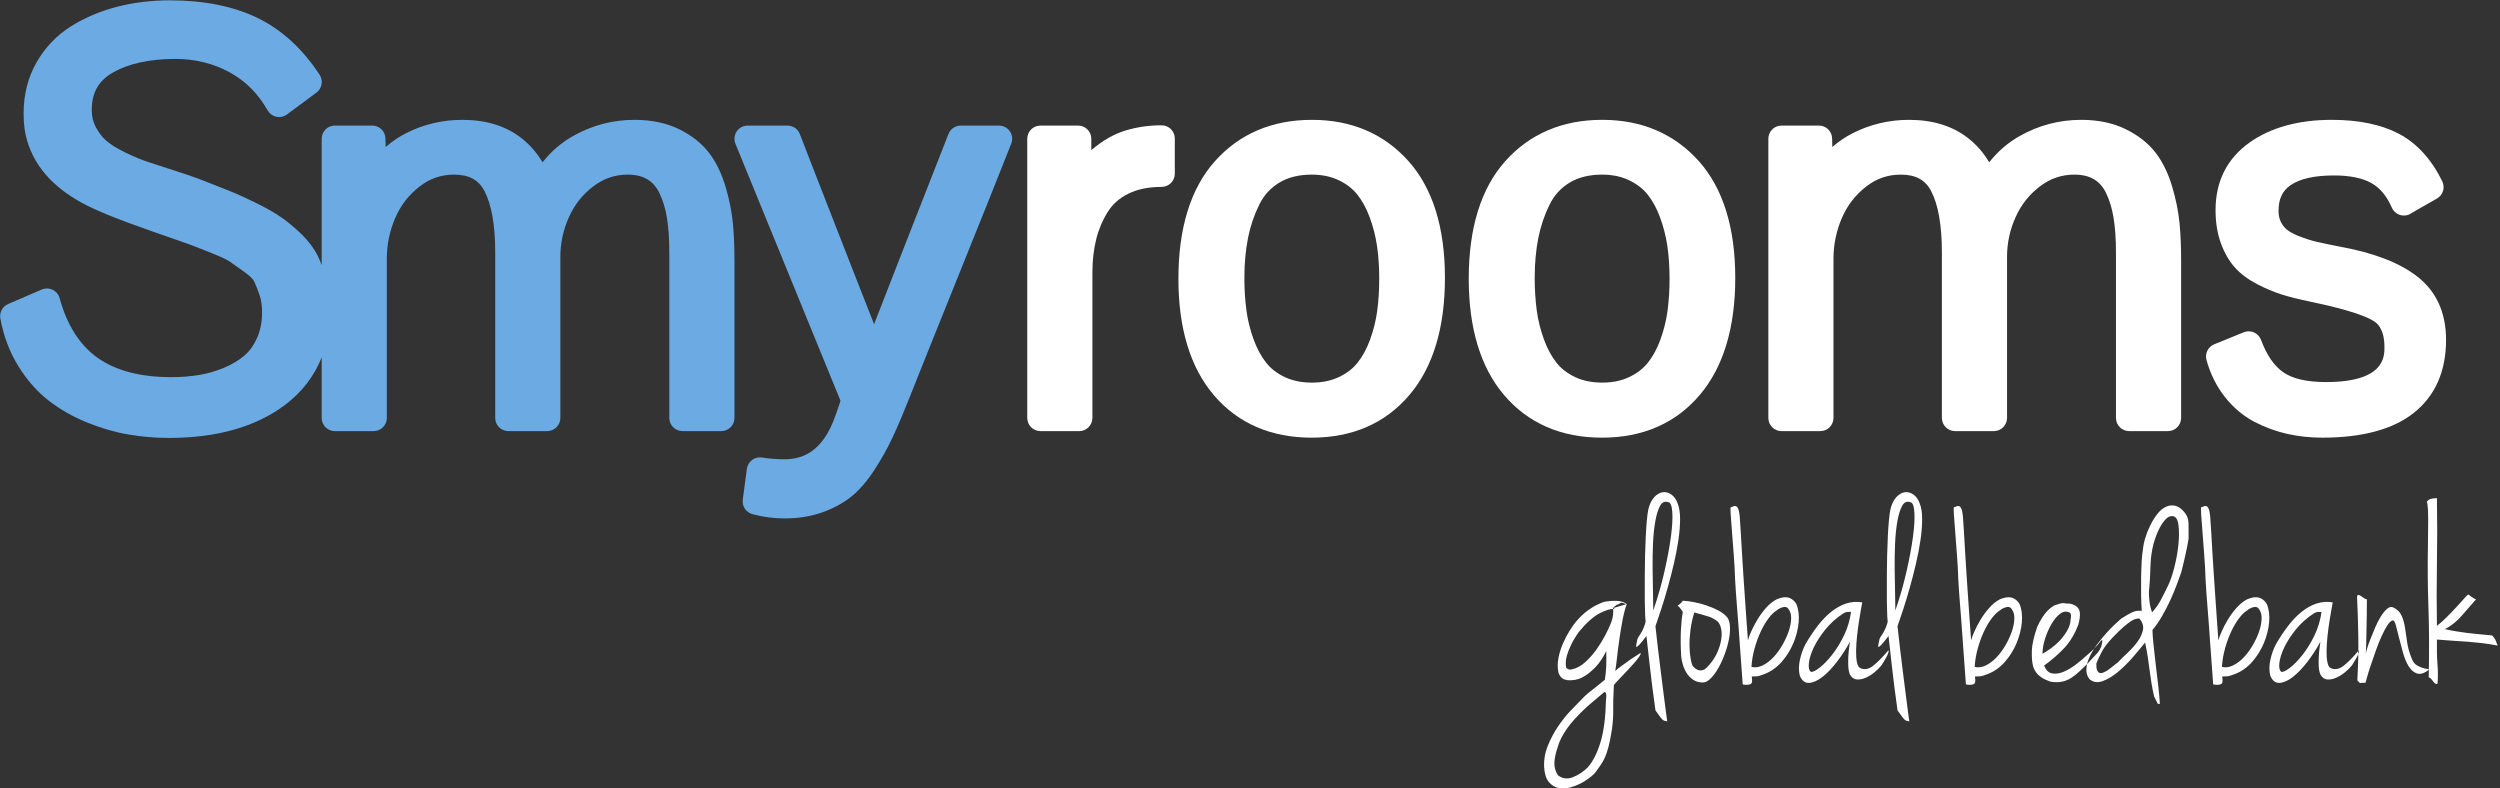 <?xml version="1.0" encoding="UTF-8" standalone="no"?>
<svg width="371px" height="117px" viewBox="0 0 371 117" version="1.1" xmlns="http://www.w3.org/2000/svg" xmlns:xlink="http://www.w3.org/1999/xlink">
    <rect x="0" y="0" width="371" height="117" fill="#333333" stroke="none"/>
    <!-- Generator: Sketch 41 (35326) - http://www.bohemiancoding.com/sketch -->
    <title>Group 4</title>
    <desc>Created with Sketch.</desc>
    <defs></defs>
    <g id="Page-1" stroke="none" stroke-width="1" fill="none" fill-rule="evenodd">
        <g id="Home_Smyrooms" transform="translate(-715, -90)">
            <g id="Group-4" transform="translate(715, 90)">
                <g id="Group">
                    <g id="Group-13">
                        <path d="M107.679,27.733 C107.084,25.727 106.252,24.02 105.205,22.66 C104.12,21.249 102.617,20.071 100.744,19.157 C98.878,18.248 96.661,17.785 94.158,17.785 C90.941,17.785 87.888,18.585 85.081,20.162 C83.315,21.154 81.788,22.465 80.511,24.086 C79.675,22.665 78.616,21.456 77.341,20.466 C75.055,18.687 72.116,17.785 68.607,17.785 C65.665,17.785 62.861,18.448 60.271,19.758 C59.183,20.309 58.167,20.998 57.236,21.817 L57.201,20.546 C57.175,19.483 56.308,18.635 55.244,18.635 L49.698,18.635 C48.613,18.635 47.737,19.512 47.737,20.594 L47.737,39.334 C47.554,38.864 47.369,38.401 47.16,37.981 C46.59,36.843 45.772,35.751 44.725,34.737 C43.765,33.807 42.799,32.997 41.857,32.334 C40.907,31.663 39.708,30.972 38.207,30.221 C36.762,29.5 35.424,28.885 34.221,28.398 C33.051,27.921 31.557,27.33 29.717,26.617 C28.832,26.283 27.575,25.855 25.944,25.33 C24.354,24.82 23.029,24.388 21.967,24.037 C20.987,23.716 19.857,23.244 18.605,22.638 C17.425,22.066 16.486,21.487 15.818,20.922 C15.213,20.409 14.681,19.727 14.232,18.897 C13.817,18.127 13.615,17.291 13.615,16.342 C13.615,13.794 14.582,12.04 16.656,10.826 C19.011,9.445 22.165,8.746 26.032,8.746 C28.952,8.746 31.647,9.409 34.043,10.712 C36.439,12.018 38.295,13.872 39.715,16.378 C39.992,16.866 40.465,17.211 41.014,17.329 C41.149,17.356 41.284,17.37 41.419,17.37 C41.835,17.37 42.246,17.237 42.583,16.985 L46.958,13.745 C47.794,13.129 47.999,11.968 47.433,11.099 C44.895,7.223 41.776,4.376 38.16,2.633 C34.599,0.919 30.234,0.05 25.182,0.05 C22.466,0.05 19.84,0.37 17.383,1.002 C14.893,1.643 12.596,2.616 10.557,3.891 C8.413,5.235 6.685,7.04 5.421,9.259 C4.147,11.493 3.503,14.039 3.503,16.829 C3.503,17.609 3.55,18.37 3.648,19.146 C4.337,23.674 7.16,27.341 12.039,30.039 C14.047,31.159 17.435,32.541 22.495,34.301 C22.647,34.345 22.863,34.422 23.204,34.552 C25.384,35.307 26.87,35.824 27.661,36.107 C28.445,36.385 29.629,36.841 31.215,37.477 C33.152,38.251 33.86,38.655 34.111,38.828 C34.67,39.215 35.427,39.752 36.384,40.445 C37.343,41.136 37.633,41.597 37.718,41.763 C37.998,42.337 38.274,43.047 38.544,43.873 C38.774,44.592 38.891,45.412 38.891,46.307 C38.891,47.75 38.642,49.042 38.153,50.146 C37.668,51.234 37.032,52.117 36.263,52.772 C35.424,53.486 34.404,54.096 33.236,54.581 C32.018,55.087 30.769,55.447 29.522,55.65 C28.229,55.861 26.849,55.97 25.425,55.97 C20.842,55.97 17.157,55.001 14.472,53.093 C11.829,51.212 9.937,48.239 8.852,44.253 C8.703,43.705 8.321,43.251 7.812,43.004 C7.542,42.874 7.252,42.81 6.962,42.81 C6.699,42.81 6.435,42.862 6.186,42.969 L1.205,45.117 C0.369,45.478 -0.111,46.368 0.054,47.266 C0.526,49.873 1.428,52.256 2.727,54.346 C4.019,56.426 5.545,58.154 7.262,59.479 C8.936,60.77 10.837,61.853 12.926,62.699 C14.975,63.532 17.032,64.13 19.036,64.475 C21.015,64.816 23.043,64.99 25.061,64.99 C32.156,64.99 37.941,63.352 42.25,60.123 C44.814,58.202 46.629,55.821 47.737,53.036 L47.737,62.019 C47.737,63.1 48.613,63.978 49.698,63.978 L55.447,63.978 C56.527,63.978 57.403,63.1 57.403,62.019 L57.403,38.412 C57.403,36.29 57.828,34.244 58.659,32.328 C59.48,30.444 60.66,28.92 62.277,27.671 C63.799,26.487 65.471,25.914 67.393,25.914 C69.592,25.914 71.022,26.688 71.893,28.344 C72.952,30.373 73.49,33.432 73.49,37.439 L73.49,62.019 C73.49,63.1 74.367,63.978 75.451,63.978 L81.2,63.978 C82.28,63.978 83.158,63.1 83.158,62.019 L83.158,38.087 C83.158,36.057 83.59,34.075 84.443,32.194 C85.283,30.335 86.478,28.84 88.087,27.626 C89.616,26.475 91.269,25.914 93.145,25.914 C94.317,25.914 95.298,26.147 96.064,26.608 C96.82,27.059 97.401,27.719 97.843,28.623 C98.365,29.687 98.743,30.92 98.966,32.29 C99.206,33.743 99.324,35.476 99.324,37.439 L99.324,62.019 C99.324,63.1 100.201,63.978 101.285,63.978 L107.034,63.978 C108.114,63.978 108.992,63.1 108.992,62.019 L108.992,38.695 C108.992,36.644 108.914,34.778 108.762,33.146 C108.603,31.447 108.235,29.628 107.679,27.733" id="Fill-5" fill="#6CAAE4"></path>
                        <path d="M149.869,19.492 C149.504,18.955 148.898,18.635 148.25,18.635 L142.579,18.635 C141.773,18.635 141.05,19.128 140.755,19.878 C135.902,32.234 132.2,41.695 129.713,48.113 C128.81,45.831 127.753,43.141 126.548,40.047 L121.001,25.838 L118.693,19.886 C118.402,19.131 117.677,18.635 116.866,18.635 L110.956,18.635 C110.301,18.635 109.693,18.96 109.328,19.503 C108.964,20.044 108.893,20.731 109.14,21.334 L124.736,59.487 L124.041,61.508 C122.017,67.468 118.675,68.158 116.341,68.158 C115.311,68.158 114.211,68.07 113.071,67.897 C112.974,67.881 112.875,67.874 112.777,67.874 C112.355,67.874 111.941,68.011 111.6,68.265 C111.181,68.583 110.904,69.053 110.833,69.575 L110.227,74.151 C110.097,75.126 110.712,76.045 111.661,76.3 C113.223,76.722 114.826,76.934 116.422,76.934 C118.444,76.934 120.313,76.639 121.972,76.053 C123.627,75.471 125.076,74.692 126.282,73.737 C127.483,72.786 128.658,71.435 129.767,69.725 C130.811,68.12 131.718,66.494 132.467,64.894 C133.196,63.341 134.065,61.292 135.049,58.809 C136.21,55.869 138.533,50.069 142.027,41.41 C145.525,32.74 148.205,26.04 150.071,21.313 C150.307,20.709 150.233,20.028 149.869,19.492" id="Fill-7" fill="#6CAAE4"></path>
                        <path d="M172.382,18.595 C170.552,18.595 168.778,18.847 167.105,19.345 C165.35,19.866 163.629,20.843 161.995,22.245 C161.979,22.259 161.965,22.271 161.95,22.285 L161.95,20.594 C161.95,19.512 161.072,18.635 159.991,18.635 L154.403,18.635 C153.322,18.635 152.444,19.512 152.444,20.594 L152.444,62.018 C152.444,63.1 153.322,63.978 154.403,63.978 L160.153,63.978 C161.235,63.978 162.112,63.1 162.112,62.018 L162.112,40.476 C162.112,38.674 162.304,36.995 162.681,35.485 C163.047,34.021 163.633,32.646 164.421,31.4 C165.136,30.267 166.124,29.4 167.442,28.747 C168.795,28.076 170.457,27.736 172.382,27.736 C173.463,27.736 174.341,26.858 174.341,25.777 L174.341,20.554 C174.341,19.473 173.463,18.595 172.382,18.595" id="Fill-9" fill="#FFFFFF"></path>
                        <path d="M194.694,17.785 C188.761,17.785 183.911,19.858 180.271,23.948 C176.693,27.973 174.876,33.834 174.876,41.366 C174.876,48.752 176.652,54.569 180.147,58.655 C183.718,62.831 188.6,64.949 194.654,64.949 C200.706,64.949 205.592,62.817 209.163,58.609 C212.655,54.498 214.429,48.655 214.429,41.245 C214.429,33.764 212.612,27.937 209.032,23.925 C205.39,19.851 200.566,17.785 194.694,17.785 M186.045,50.393 C185.528,48.98 185.167,47.531 184.972,46.085 C184.77,44.587 184.665,42.957 184.665,41.245 C184.665,39.115 184.846,37.132 185.197,35.349 C185.537,33.609 186.102,31.933 186.876,30.368 C187.562,28.968 188.535,27.902 189.837,27.108 C191.138,26.315 192.761,25.914 194.654,25.914 C196.161,25.914 197.505,26.19 198.649,26.736 C199.791,27.28 200.717,27.991 201.406,28.846 C202.144,29.768 202.773,30.912 203.263,32.246 C203.78,33.649 204.148,35.095 204.357,36.544 C204.571,38.037 204.678,39.646 204.678,41.327 C204.678,43.039 204.578,44.668 204.374,46.166 C204.175,47.61 203.816,49.051 203.301,50.449 C202.811,51.781 202.187,52.924 201.444,53.849 C200.76,54.704 199.834,55.414 198.69,55.957 C197.543,56.503 196.199,56.779 194.694,56.779 C193.158,56.779 191.8,56.503 190.655,55.957 C189.5,55.407 188.604,54.714 187.906,53.837 C187.166,52.9 186.536,51.741 186.045,50.393" id="Fill-11" fill="#FFFFFF"></path>
                        <path d="M237.778,17.785 C231.845,17.785 226.995,19.858 223.355,23.948 C219.776,27.973 217.96,33.834 217.96,41.366 C217.96,48.752 219.736,54.569 223.229,58.655 C226.802,62.831 231.684,64.949 237.738,64.949 C243.79,64.949 248.676,62.817 252.247,58.609 C255.739,54.498 257.513,48.655 257.513,41.245 C257.513,33.764 255.696,27.937 252.116,23.925 C248.474,19.851 243.65,17.785 237.778,17.785 M229.129,50.393 C228.613,48.98 228.252,47.531 228.056,46.085 C227.854,44.587 227.749,42.957 227.749,41.245 C227.749,39.115 227.93,37.132 228.281,35.349 C228.621,33.609 229.186,31.933 229.96,30.368 C230.646,28.968 231.619,27.902 232.921,27.108 C234.222,26.315 235.845,25.914 237.738,25.914 C239.245,25.914 240.589,26.19 241.733,26.736 C242.875,27.28 243.801,27.991 244.49,28.846 C245.228,29.768 245.857,30.912 246.347,32.246 C246.864,33.649 247.232,35.095 247.441,36.544 C247.655,38.037 247.762,39.646 247.762,41.327 C247.762,43.039 247.662,44.668 247.458,46.166 C247.259,47.61 246.9,49.051 246.385,50.449 C245.895,51.781 245.271,52.924 244.528,53.849 C243.844,54.704 242.918,55.414 241.774,55.957 C240.627,56.503 239.283,56.779 237.778,56.779 C236.242,56.779 234.884,56.503 233.739,55.957 C232.585,55.407 231.688,54.714 230.99,53.837 C230.25,52.9 229.62,51.741 229.129,50.393" id="Fill-13" fill="#FFFFFF"></path>
                        <path d="M322.36,27.733 C321.768,25.727 320.938,24.02 319.888,22.659 C318.801,21.249 317.302,20.071 315.429,19.158 C313.56,18.246 311.345,17.785 308.843,17.785 C305.624,17.785 302.573,18.585 299.766,20.162 C297.997,21.152 296.473,22.467 295.196,24.086 C294.36,22.665 293.301,21.456 292.024,20.466 C289.738,18.687 286.801,17.785 283.292,17.785 C280.35,17.785 277.544,18.448 274.958,19.758 C273.868,20.309 272.854,20.997 271.919,21.819 L271.886,20.546 C271.862,19.483 270.993,18.635 269.927,18.635 L264.379,18.635 C263.298,18.635 262.424,19.512 262.424,20.594 L262.424,62.019 C262.424,63.1 263.298,63.978 264.379,63.978 L270.132,63.978 C271.214,63.978 272.088,63.1 272.088,62.019 L272.088,38.412 C272.088,36.29 272.51,34.244 273.346,32.328 C274.165,30.445 275.345,28.92 276.96,27.669 C278.484,26.489 280.155,25.914 282.078,25.914 C284.277,25.914 285.708,26.688 286.575,28.346 C287.636,30.373 288.176,33.432 288.176,37.439 L288.176,62.019 C288.176,63.1 289.054,63.978 290.136,63.978 L295.885,63.978 C296.967,63.978 297.845,63.1 297.845,62.019 L297.845,38.087 C297.845,36.057 298.276,34.073 299.128,32.194 C299.968,30.333 301.16,28.84 302.772,27.626 C304.301,26.473 305.956,25.914 307.831,25.914 C309.002,25.914 309.985,26.147 310.749,26.606 C311.505,27.059 312.088,27.719 312.53,28.623 C313.046,29.685 313.425,30.92 313.649,32.289 C313.89,33.743 314.009,35.476 314.009,37.439 L314.009,62.019 C314.009,63.1 314.888,63.978 315.97,63.978 L321.719,63.978 C322.801,63.978 323.679,63.1 323.679,62.019 L323.679,38.695 C323.679,36.646 323.601,34.778 323.447,33.146 C323.285,31.449 322.92,29.628 322.36,27.733" id="Fill-15" fill="#FFFFFF"></path>
                        <path d="M358.689,41.01 C356.054,38.977 352.315,37.536 347.276,36.61 C345.902,36.344 344.759,36.107 343.843,35.894 C343.012,35.701 342.127,35.424 341.224,35.069 C340.417,34.752 339.793,34.419 339.373,34.077 C339.007,33.78 338.712,33.401 338.473,32.919 C338.243,32.461 338.135,31.928 338.135,31.285 C338.135,29.547 338.693,28.344 339.892,27.501 C341.277,26.529 343.459,26.036 346.377,26.036 C348.722,26.036 350.591,26.42 351.934,27.178 C353.21,27.902 354.197,29.091 354.948,30.812 C355.266,31.537 355.978,31.988 356.743,31.988 C356.875,31.988 357.01,31.974 357.143,31.947 C357.428,31.888 357.682,31.77 357.903,31.61 C358.093,31.492 358.831,31.057 361.638,29.466 C362.54,28.954 362.889,27.83 362.429,26.898 C360.817,23.614 358.64,21.237 355.95,19.83 C353.357,18.474 350.026,17.785 346.056,17.785 C341.098,17.785 336.991,18.915 333.847,21.142 C330.493,23.517 328.788,26.903 328.788,31.204 C328.788,33.019 329.056,34.663 329.576,36.088 C330.104,37.532 330.804,38.745 331.658,39.697 C332.502,40.64 333.615,41.473 334.97,42.174 C336.21,42.817 337.431,43.33 338.599,43.7 C339.722,44.056 341.117,44.407 342.742,44.744 C348.896,46.019 351.339,47.045 352.309,47.681 C352.687,47.931 353.853,48.698 353.853,51.53 C353.853,52.943 353.853,56.699 345.165,56.699 C342.371,56.699 340.249,56.215 338.862,55.26 C337.487,54.313 336.367,52.694 335.545,50.45 C335.358,49.951 334.98,49.548 334.494,49.334 C334.246,49.222 333.973,49.166 333.703,49.166 C333.454,49.166 333.2,49.215 332.964,49.312 L328.591,51.093 C327.672,51.469 327.178,52.477 327.444,53.434 C328.024,55.514 328.947,57.359 330.184,58.923 C331.431,60.495 332.9,61.732 334.555,62.599 C336.12,63.418 337.77,64.023 339.455,64.396 C341.111,64.762 342.855,64.949 344.636,64.949 C350.541,64.949 355.09,63.724 358.157,61.31 C361.369,58.784 362.994,55.125 362.994,50.436 C362.994,46.387 361.545,43.215 358.689,41.01" id="Fill-17" fill="#FFFFFF"></path>
                    </g>
                </g>
                <path d="M239.396,90.373 C238.939,90.358 238.298,90.557 237.471,90.97 C236.497,91.457 235.442,92.391 234.305,93.771 C233.791,94.502 233.399,95.158 233.128,95.74 C232.857,96.322 232.661,96.822 232.54,97.242 C232.418,97.661 232.357,98.02 232.357,98.317 C232.357,98.615 232.37,98.845 232.397,99.007 C232.424,99.116 232.519,99.21 232.682,99.292 C232.844,99.373 233.047,99.386 233.29,99.332 C233.994,99.17 234.65,98.811 235.259,98.256 C235.868,97.702 236.423,97.073 236.923,96.369 C237.424,95.665 237.85,94.975 238.202,94.299 C238.554,93.622 238.811,93.081 238.973,92.675 C239.244,92.053 239.386,91.478 239.399,90.95 C239.406,90.697 239.405,90.505 239.396,90.373 L239.396,90.373 Z M241.348,89.653 C241.368,89.659 241.388,89.665 241.409,89.671 C241.165,90.321 240.955,91.112 240.78,92.046 C240.604,92.98 240.448,93.92 240.313,94.867 C240.177,95.814 240.062,96.714 239.968,97.566 C239.873,98.419 239.785,99.089 239.704,99.576 C239.92,99.359 240.238,99.102 240.658,98.804 C241.077,98.507 241.49,98.209 241.896,97.911 C242.383,97.587 242.897,97.248 243.438,96.897 C243.492,96.951 243.486,97.046 243.418,97.181 C243.35,97.316 243.256,97.465 243.134,97.627 C243.012,97.79 242.89,97.945 242.769,98.094 C242.647,98.243 242.559,98.344 242.505,98.399 C241.855,99.129 241.273,99.758 240.759,100.286 C240.245,100.814 239.826,101.267 239.501,101.646 C239.501,101.673 239.494,101.829 239.481,102.113 C239.467,102.397 239.46,102.552 239.46,102.579 C239.406,103.5 239.386,104.426 239.399,105.36 C239.413,106.294 239.352,107.234 239.217,108.181 C239.054,109.264 238.885,110.136 238.709,110.799 C238.533,111.462 238.351,112.003 238.161,112.423 C237.972,112.842 237.776,113.194 237.573,113.478 C237.37,113.762 237.147,114.08 236.903,114.432 C236.687,114.73 236.443,114.987 236.172,115.203 C235.902,115.42 235.537,115.677 235.076,115.975 C234.454,116.353 233.805,116.638 233.128,116.827 C232.452,117.016 231.829,117.05 231.261,116.929 C230.693,116.807 230.212,116.502 229.82,116.015 C229.427,115.528 229.204,114.797 229.15,113.823 C229.096,112.741 229.285,111.672 229.718,110.617 C230.151,109.561 230.666,108.601 231.261,107.735 C231.856,106.869 232.438,106.138 233.006,105.543 C233.575,104.947 233.967,104.541 234.183,104.325 C234.535,103.946 234.853,103.621 235.137,103.351 C235.421,103.08 235.712,102.83 236.01,102.6 C236.308,102.37 236.626,102.119 236.964,101.849 C237.302,101.578 237.701,101.253 238.161,100.875 C238.27,100.225 238.337,99.542 238.364,98.825 C238.391,98.108 238.391,97.37 238.364,96.613 C237.877,97.614 237.356,98.399 236.802,98.967 C236.247,99.535 235.746,99.961 235.3,100.245 C234.853,100.53 234.488,100.705 234.204,100.773 C233.92,100.841 233.805,100.875 233.859,100.875 C233.345,100.956 232.932,100.976 232.621,100.936 C232.309,100.895 232.066,100.814 231.89,100.692 C231.714,100.57 231.579,100.428 231.484,100.266 C231.389,100.103 231.315,99.941 231.261,99.779 C231.126,99.075 231.132,98.351 231.281,97.607 C231.43,96.863 231.653,96.152 231.951,95.476 C232.249,94.799 232.573,94.177 232.925,93.609 C233.277,93.04 233.602,92.58 233.899,92.229 C233.953,92.175 234.082,92.032 234.285,91.802 C234.488,91.572 234.752,91.315 235.076,91.031 C235.401,90.747 235.8,90.456 236.274,90.158 C236.747,89.861 237.295,89.59 237.918,89.347 C238.54,89.211 239.176,89.15 239.826,89.164 C240.475,89.178 241.003,89.333 241.409,89.631 C241.389,89.638 241.369,89.645 241.348,89.653 L241.348,89.653 Z M239.376,90.219 C239.384,90.254 239.391,90.306 239.396,90.373 C239.477,90.376 239.553,90.386 239.623,90.402 C239.569,90.402 239.542,90.361 239.542,90.28 L239.542,90.199 C239.677,90.145 239.968,90.057 240.414,89.935 C240.821,89.824 241.132,89.73 241.348,89.653 C241.11,89.581 240.94,89.526 240.84,89.489 C240.732,89.448 240.658,89.428 240.617,89.428 C240.577,89.428 240.543,89.441 240.516,89.468 C240.489,89.496 240.421,89.536 240.313,89.59 L240.191,89.671 L239.947,89.753 C239.812,89.807 239.744,89.861 239.744,89.915 C239.69,89.915 239.643,89.935 239.602,89.976 C239.562,90.016 239.555,90.05 239.582,90.077 C239.528,90.104 239.474,90.125 239.42,90.138 C239.402,90.143 239.384,90.149 239.366,90.158 C239.361,90.161 239.357,90.163 239.353,90.165 C239.321,90.183 239.289,90.208 239.257,90.24 C239.303,90.232 239.342,90.225 239.376,90.219 C239.463,90.202 239.511,90.189 239.521,90.179 C239.535,90.165 239.528,90.158 239.501,90.158 L239.339,90.158 C239.344,90.158 239.348,90.161 239.353,90.165 C239.362,90.174 239.369,90.192 239.376,90.219 L239.376,90.219 Z M238.324,103.919 C238.405,103.297 238.391,102.918 238.283,102.782 C238.229,102.701 238.161,102.674 238.08,102.701 C237.35,103.297 236.754,103.797 236.294,104.203 C235.834,104.609 235.523,104.88 235.361,105.015 C234.062,106.233 233.094,107.308 232.458,108.242 C231.822,109.176 231.396,110.035 231.18,110.82 C230.882,111.685 230.713,112.45 230.672,113.113 C230.632,113.776 230.801,114.419 231.18,115.041 C231.856,115.555 232.594,115.657 233.392,115.345 C234.19,115.034 234.928,114.554 235.604,113.904 C236.389,113.011 237.025,111.76 237.512,110.15 C237.999,108.54 238.27,106.463 238.324,103.919 Z M245.671,92.919 C245.671,93 245.711,93.379 245.793,94.055 C245.874,94.732 245.968,95.557 246.077,96.531 C246.185,97.506 246.314,98.554 246.462,99.677 C246.611,100.8 246.746,101.869 246.868,102.884 C246.99,103.899 247.105,104.792 247.213,105.563 C247.322,106.334 247.389,106.828 247.416,107.045 C247.254,107.017 247.119,106.99 247.01,106.963 C246.902,106.936 246.794,106.869 246.686,106.76 C246.577,106.652 246.449,106.497 246.3,106.294 C246.151,106.091 245.941,105.8 245.671,105.421 C245.319,102.931 245.042,100.76 244.839,98.906 C244.636,97.052 244.467,95.544 244.331,94.38 C243.844,95.029 243.492,95.462 243.276,95.679 C243.059,95.895 242.924,96.004 242.87,96.004 C242.789,96.004 242.775,95.882 242.829,95.638 L242.911,95.232 C242.938,95.097 242.965,94.975 242.992,94.867 C243.019,94.759 243.059,94.664 243.114,94.583 C243.303,94.312 243.472,94.042 243.621,93.771 C243.77,93.501 243.885,93.257 243.966,93.04 C244.074,92.77 244.155,92.513 244.21,92.269 C244.182,91.972 244.162,91.714 244.149,91.498 C244.135,91.282 244.128,91.058 244.128,90.828 C244.128,90.598 244.122,90.361 244.108,90.118 C244.095,89.874 244.088,89.563 244.088,89.184 L244.088,85.186 C244.088,84.307 244.101,83.38 244.128,82.406 C244.155,81.431 244.189,80.505 244.23,79.625 C244.27,78.746 244.325,77.947 244.392,77.23 C244.46,76.513 244.534,75.965 244.615,75.586 C244.805,74.801 245.096,74.199 245.488,73.78 C245.881,73.36 246.293,73.117 246.726,73.049 C247.159,72.982 247.585,73.09 248.005,73.374 C248.424,73.658 248.742,74.098 248.959,74.693 C249.202,75.289 249.324,76.06 249.324,77.007 C249.324,77.954 249.243,78.989 249.08,80.112 C248.918,81.235 248.695,82.406 248.411,83.623 C248.127,84.841 247.822,86.025 247.497,87.175 C247.173,88.325 246.848,89.401 246.523,90.402 C246.199,91.403 245.914,92.242 245.671,92.919 Z M245.346,90.605 C246.023,88.63 246.577,86.688 247.01,84.78 C247.443,82.872 247.761,81.161 247.964,79.645 C248.167,78.13 248.235,76.905 248.167,75.972 C248.1,75.038 247.903,74.558 247.579,74.531 C247.064,74.341 246.659,74.517 246.361,75.058 C246.063,75.6 245.826,76.357 245.651,77.332 C245.475,78.306 245.36,79.422 245.305,80.68 C245.251,81.939 245.231,83.19 245.245,84.435 C245.258,85.68 245.278,86.857 245.305,87.967 C245.333,89.076 245.346,89.956 245.346,90.605 Z M249.73,89.144 C250.244,89.171 250.812,89.245 251.435,89.367 C252.057,89.489 252.666,89.651 253.261,89.854 C253.857,90.057 254.405,90.287 254.905,90.544 C255.406,90.801 255.819,91.092 256.143,91.417 C256.468,91.714 256.658,92.168 256.712,92.777 C256.766,93.386 256.725,94.055 256.59,94.786 C256.455,95.517 256.245,96.267 255.961,97.039 C255.677,97.81 255.359,98.507 255.007,99.129 C254.655,99.752 254.276,100.266 253.87,100.672 C253.464,101.078 253.086,101.281 252.734,101.281 C252.138,101.281 251.638,101.138 251.232,100.854 C250.826,100.57 250.501,100.225 250.258,99.819 C250.014,99.413 249.831,98.987 249.71,98.541 C249.588,98.094 249.513,97.708 249.486,97.384 C249.405,95.95 249.392,94.678 249.446,93.568 C249.5,92.459 249.595,91.539 249.73,90.808 C249.649,90.673 249.568,90.551 249.486,90.443 C249.405,90.334 249.324,90.233 249.243,90.138 C249.162,90.043 249.067,89.956 248.959,89.874 C249.067,89.82 249.175,89.739 249.283,89.631 C249.5,89.468 249.649,89.306 249.73,89.144 Z M251.191,98.804 C251.272,98.913 251.381,99.028 251.516,99.149 C251.651,99.271 251.82,99.366 252.023,99.434 C252.226,99.501 252.436,99.508 252.653,99.454 C252.869,99.4 253.099,99.251 253.343,99.007 C253.992,98.331 254.479,97.634 254.804,96.917 C255.129,96.2 255.338,95.523 255.433,94.887 C255.528,94.251 255.514,93.69 255.392,93.203 C255.271,92.716 255.074,92.364 254.804,92.147 C254.587,92.012 254.405,91.897 254.256,91.802 C254.107,91.708 253.918,91.62 253.688,91.539 C253.458,91.457 253.167,91.369 252.815,91.275 C252.463,91.18 252.003,91.052 251.435,90.889 C251.164,91.755 250.975,92.621 250.867,93.487 C250.758,94.353 250.711,95.144 250.724,95.862 C250.738,96.579 250.792,97.201 250.887,97.729 C250.982,98.256 251.083,98.615 251.191,98.804 Z M256.874,75.261 C256.955,75.261 257.057,75.228 257.178,75.16 C257.3,75.092 257.429,75.072 257.564,75.099 C257.699,75.126 257.821,75.248 257.929,75.464 C258.038,75.681 258.119,76.06 258.173,76.601 C258.227,77.277 258.281,78.103 258.335,79.077 C258.389,80.051 258.45,81.1 258.518,82.223 C258.586,83.346 258.66,84.516 258.741,85.734 C258.822,86.952 258.904,88.136 258.985,89.286 C259.066,90.436 259.14,91.505 259.208,92.492 C259.276,93.48 259.337,94.326 259.391,95.029 C259.472,94.705 259.634,94.265 259.878,93.71 C260.121,93.155 260.426,92.574 260.791,91.965 C261.156,91.356 261.583,90.774 262.07,90.219 C262.557,89.665 263.085,89.238 263.653,88.941 C264.113,88.751 264.505,88.65 264.83,88.636 C265.155,88.623 265.432,88.67 265.662,88.778 C265.892,88.887 266.082,89.022 266.23,89.184 C266.379,89.347 266.494,89.496 266.575,89.631 C266.9,90.416 267.015,91.322 266.92,92.35 C266.826,93.379 266.569,94.4 266.149,95.415 C265.73,96.43 265.155,97.357 264.424,98.196 C263.693,99.034 262.841,99.643 261.867,100.022 C261.326,100.239 260.933,100.354 260.69,100.367 C260.446,100.381 260.203,100.388 259.959,100.388 C260.013,100.793 260.027,101.064 260,101.199 C259.973,101.335 259.932,101.416 259.878,101.443 C259.77,101.551 259.594,101.612 259.35,101.626 C259.107,101.639 258.863,101.619 258.619,101.565 C258.457,99.454 258.308,97.411 258.173,95.435 C258.119,94.596 258.058,93.731 257.99,92.838 C257.923,91.945 257.855,91.079 257.787,90.24 C257.72,89.401 257.659,88.609 257.605,87.865 C257.551,87.121 257.51,86.465 257.483,85.896 C257.456,84.868 257.395,83.732 257.3,82.487 C257.206,81.242 257.118,80.085 257.036,79.016 C256.955,77.947 256.888,77.047 256.833,76.317 C256.779,75.586 256.793,75.234 256.874,75.261 Z M263.693,90.564 C263.315,90.781 262.915,91.16 262.496,91.701 C262.077,92.242 261.684,92.898 261.319,93.67 C260.953,94.441 260.642,95.287 260.385,96.207 C260.128,97.127 259.973,98.047 259.918,98.967 C260.46,99.102 261.014,99.028 261.583,98.744 C262.151,98.459 262.679,98.06 263.166,97.546 C263.653,97.032 264.093,96.437 264.485,95.76 C264.877,95.084 265.189,94.414 265.419,93.751 C265.649,93.088 265.777,92.465 265.804,91.884 C265.831,91.302 265.723,90.835 265.479,90.483 C265.29,90.131 265.006,90.003 264.627,90.098 C264.248,90.192 263.937,90.348 263.693,90.564 Z M276.358,89.387 C276.331,89.55 276.27,89.888 276.175,90.402 C276.081,90.916 275.979,91.518 275.871,92.208 C275.763,92.898 275.668,93.622 275.587,94.38 C275.505,95.138 275.458,95.855 275.445,96.531 C275.431,97.208 275.472,97.783 275.566,98.256 C275.661,98.73 275.817,99.021 276.033,99.129 C276.656,99.427 277.292,99.325 277.941,98.825 C278.59,98.324 279.348,97.56 280.214,96.531 C280.295,96.531 280.302,96.64 280.234,96.856 C280.167,97.073 280.059,97.309 279.91,97.566 L279.463,98.338 C279.314,98.595 279.199,98.764 279.118,98.845 C278.902,99.116 278.59,99.42 278.185,99.758 C277.779,100.097 277.346,100.367 276.886,100.57 C276.426,100.773 275.986,100.861 275.566,100.834 C275.147,100.807 274.802,100.563 274.531,100.103 C274.396,99.779 274.315,99.38 274.288,98.906 C274.261,98.432 274.261,97.952 274.288,97.465 C274.315,96.978 274.355,96.531 274.41,96.125 C274.464,95.72 274.504,95.422 274.531,95.232 C273.963,96.288 273.314,97.289 272.583,98.236 C271.852,99.183 271.135,99.927 270.432,100.469 C269.728,101.01 269.079,101.301 268.483,101.341 C267.888,101.382 267.428,101.037 267.103,100.306 C266.914,99.603 266.914,98.811 267.103,97.932 C267.293,97.052 267.577,96.261 267.955,95.557 C268.524,94.583 269.119,93.69 269.742,92.878 C270.364,92.066 271.027,91.376 271.731,90.808 C272.434,90.24 273.171,89.827 273.943,89.57 C274.714,89.313 275.519,89.252 276.358,89.387 Z M268.727,99.697 C268.997,99.752 269.43,99.549 270.026,99.089 C270.621,98.629 271.243,97.986 271.893,97.161 C272.542,96.335 273.131,95.374 273.659,94.279 C274.186,93.183 274.531,92.026 274.694,90.808 L274.227,90.808 C274.024,90.808 273.787,90.889 273.517,91.052 C272.488,91.728 271.609,92.52 270.878,93.426 C270.147,94.333 269.579,95.212 269.173,96.065 C268.767,96.917 268.524,97.681 268.443,98.358 C268.361,99.034 268.456,99.481 268.727,99.697 Z M281.594,92.919 C281.594,93 281.635,93.379 281.716,94.055 C281.797,94.732 281.892,95.557 282,96.531 C282.108,97.506 282.237,98.554 282.386,99.677 C282.535,100.8 282.67,101.869 282.792,102.884 C282.913,103.899 283.028,104.792 283.137,105.563 C283.245,106.334 283.313,106.828 283.34,107.045 C283.177,107.017 283.042,106.99 282.934,106.963 C282.825,106.936 282.717,106.869 282.609,106.76 C282.501,106.652 282.372,106.497 282.223,106.294 C282.075,106.091 281.865,105.8 281.594,105.421 C281.242,102.931 280.965,100.76 280.762,98.906 C280.559,97.052 280.39,95.544 280.255,94.38 C279.768,95.029 279.416,95.462 279.199,95.679 C278.983,95.895 278.848,96.004 278.793,96.004 C278.712,96.004 278.699,95.882 278.753,95.638 L278.834,95.232 C278.861,95.097 278.888,94.975 278.915,94.867 C278.942,94.759 278.983,94.664 279.037,94.583 C279.226,94.312 279.396,94.042 279.544,93.771 C279.693,93.501 279.808,93.257 279.889,93.04 C279.998,92.77 280.079,92.513 280.133,92.269 C280.106,91.972 280.086,91.714 280.072,91.498 C280.059,91.282 280.052,91.058 280.052,90.828 C280.052,90.598 280.045,90.361 280.031,90.118 C280.018,89.874 280.011,89.563 280.011,89.184 L280.011,85.186 C280.011,84.307 280.025,83.38 280.052,82.406 C280.079,81.431 280.113,80.505 280.153,79.625 C280.194,78.746 280.248,77.947 280.316,77.23 C280.383,76.513 280.458,75.965 280.539,75.586 C280.728,74.801 281.019,74.199 281.412,73.78 C281.804,73.36 282.217,73.117 282.65,73.049 C283.083,72.982 283.509,73.09 283.928,73.374 C284.348,73.658 284.666,74.098 284.882,74.693 C285.126,75.289 285.247,76.06 285.247,77.007 C285.247,77.954 285.166,78.989 285.004,80.112 C284.842,81.235 284.618,82.406 284.334,83.623 C284.05,84.841 283.746,86.025 283.421,87.175 C283.096,88.325 282.771,89.401 282.447,90.402 C282.122,91.403 281.838,92.242 281.594,92.919 Z M281.269,90.605 C281.946,88.63 282.501,86.688 282.934,84.78 C283.367,82.872 283.685,81.161 283.888,79.645 C284.091,78.13 284.158,76.905 284.091,75.972 C284.023,75.038 283.827,74.558 283.502,74.531 C282.988,74.341 282.582,74.517 282.284,75.058 C281.987,75.6 281.75,76.357 281.574,77.332 C281.398,78.306 281.283,79.422 281.229,80.68 C281.175,81.939 281.154,83.19 281.168,84.435 C281.182,85.68 281.202,86.857 281.229,87.967 C281.256,89.076 281.269,89.956 281.269,90.605 Z M289.997,75.261 C290.078,75.261 290.179,75.228 290.301,75.16 C290.423,75.092 290.551,75.072 290.687,75.099 C290.822,75.126 290.944,75.248 291.052,75.464 C291.16,75.681 291.241,76.06 291.296,76.601 C291.35,77.277 291.404,78.103 291.458,79.077 C291.512,80.051 291.573,81.1 291.641,82.223 C291.708,83.346 291.783,84.516 291.864,85.734 C291.945,86.952 292.026,88.136 292.107,89.286 C292.189,90.436 292.263,91.505 292.331,92.492 C292.398,93.48 292.459,94.326 292.513,95.029 C292.594,94.705 292.757,94.265 293,93.71 C293.244,93.155 293.548,92.574 293.914,91.965 C294.279,91.356 294.705,90.774 295.192,90.219 C295.679,89.665 296.207,89.238 296.775,88.941 C297.235,88.751 297.628,88.65 297.953,88.636 C298.277,88.623 298.555,88.67 298.785,88.778 C299.015,88.887 299.204,89.022 299.353,89.184 C299.502,89.347 299.617,89.496 299.698,89.631 C300.023,90.416 300.138,91.322 300.043,92.35 C299.948,93.379 299.691,94.4 299.272,95.415 C298.852,96.43 298.277,97.357 297.547,98.196 C296.816,99.034 295.964,99.643 294.989,100.022 C294.448,100.239 294.056,100.354 293.812,100.367 C293.569,100.381 293.325,100.388 293.082,100.388 C293.136,100.793 293.149,101.064 293.122,101.199 C293.095,101.335 293.055,101.416 293,101.443 C292.892,101.551 292.716,101.612 292.473,101.626 C292.229,101.639 291.986,101.619 291.742,101.565 C291.58,99.454 291.431,97.411 291.296,95.435 C291.241,94.596 291.181,93.731 291.113,92.838 C291.045,91.945 290.978,91.079 290.91,90.24 C290.842,89.401 290.781,88.609 290.727,87.865 C290.673,87.121 290.633,86.465 290.606,85.896 C290.578,84.868 290.518,83.732 290.423,82.487 C290.328,81.242 290.24,80.085 290.159,79.016 C290.078,77.947 290.01,77.047 289.956,76.317 C289.902,75.586 289.915,75.234 289.997,75.261 Z M296.816,90.564 C296.437,90.781 296.038,91.16 295.619,91.701 C295.199,92.242 294.807,92.898 294.441,93.67 C294.076,94.441 293.765,95.287 293.508,96.207 C293.251,97.127 293.095,98.047 293.041,98.967 C293.582,99.102 294.137,99.028 294.705,98.744 C295.274,98.459 295.801,98.06 296.288,97.546 C296.775,97.032 297.215,96.437 297.608,95.76 C298,95.084 298.311,94.414 298.541,93.751 C298.771,93.088 298.9,92.465 298.927,91.884 C298.954,91.302 298.846,90.835 298.602,90.483 C298.413,90.131 298.128,90.003 297.75,90.098 C297.371,90.192 297.06,90.348 296.816,90.564 Z M304.894,89.834 C304.975,89.807 305.205,89.732 305.584,89.611 C305.963,89.489 306.274,89.468 306.517,89.55 C307.302,89.523 307.904,89.726 308.324,90.158 C308.743,90.591 308.777,91.43 308.425,92.675 C307.911,94.055 307.228,95.205 306.375,96.125 C305.523,97.046 304.515,97.925 303.351,98.764 C303.622,99.467 304.028,99.86 304.569,99.941 C305.11,100.022 305.678,99.934 306.274,99.677 C306.869,99.42 307.451,99.075 308.019,98.642 C308.587,98.209 309.048,97.83 309.399,97.506 C309.968,97.018 310.421,96.606 310.759,96.267 C311.097,95.929 311.456,95.517 311.835,95.029 C311.916,94.975 311.963,94.982 311.977,95.05 C311.99,95.117 311.984,95.219 311.957,95.354 C311.93,95.489 311.889,95.679 311.835,95.922 C311.754,96.112 311.672,96.281 311.591,96.43 C311.51,96.579 311.395,96.741 311.246,96.917 C311.097,97.093 310.901,97.303 310.658,97.546 C310.414,97.79 310.116,98.114 309.765,98.52 C309.359,98.899 308.966,99.271 308.587,99.637 C308.209,100.002 307.809,100.32 307.39,100.59 C306.971,100.861 306.511,101.051 306.01,101.159 C305.509,101.267 304.934,101.267 304.285,101.159 C303.744,100.969 303.311,100.766 302.986,100.55 C302.661,100.333 302.411,100.11 302.235,99.88 C302.059,99.65 301.931,99.44 301.849,99.251 C301.768,99.062 301.714,98.899 301.687,98.764 C301.552,98.223 301.498,97.492 301.525,96.572 C301.552,95.652 301.822,94.461 302.336,93 C302.688,92.242 303.067,91.599 303.473,91.072 C303.879,90.544 304.352,90.131 304.894,89.834 Z M303.108,97.018 C303.459,96.829 303.872,96.565 304.346,96.227 C304.819,95.889 305.266,95.496 305.685,95.05 C306.105,94.603 306.47,94.109 306.781,93.568 C307.092,93.027 307.262,92.459 307.289,91.863 C307.37,91.457 307.356,91.173 307.248,91.011 C307.194,90.93 307.14,90.889 307.086,90.889 C306.626,90.673 306.166,90.74 305.706,91.092 C305.245,91.444 304.826,91.945 304.447,92.594 C304.068,93.243 303.75,93.967 303.493,94.766 C303.236,95.564 303.108,96.315 303.108,97.018 Z M324.783,79.97 C324.702,80.457 324.608,80.971 324.499,81.513 C324.391,82.054 324.276,82.568 324.154,83.055 C324.033,83.542 323.931,83.962 323.85,84.313 C323.769,84.665 323.715,84.882 323.687,84.963 C323.525,85.423 323.309,86.018 323.038,86.749 C322.767,87.479 322.449,88.244 322.084,89.042 C321.719,89.841 321.306,90.639 320.846,91.437 C320.386,92.235 319.912,92.919 319.425,93.487 C319.425,93.893 319.473,94.576 319.567,95.537 C319.662,96.498 319.777,97.533 319.912,98.642 C320.048,99.752 320.176,100.841 320.298,101.91 C320.42,102.979 320.494,103.811 320.521,104.406 C320.386,104.541 320.264,104.514 320.156,104.325 C320.048,104.135 319.885,103.811 319.669,103.351 C319.507,102.647 319.378,101.998 319.283,101.402 C319.189,100.807 319.101,100.205 319.019,99.596 C318.938,98.987 318.85,98.344 318.756,97.668 C318.661,96.991 318.519,96.22 318.329,95.354 C317.815,96.004 317.2,96.741 316.483,97.566 C315.765,98.392 315.021,99.122 314.25,99.758 C313.479,100.394 312.721,100.841 311.977,101.098 C311.233,101.355 310.59,101.24 310.049,100.753 C309.724,100.32 309.582,99.812 309.623,99.231 C309.663,98.649 309.826,98.054 310.11,97.445 C310.394,96.836 310.759,96.234 311.206,95.638 C311.652,95.043 312.105,94.488 312.565,93.974 C313.025,93.46 313.458,93.013 313.864,92.635 C314.27,92.256 314.568,91.985 314.757,91.823 C315.136,91.579 315.454,91.383 315.711,91.234 C315.968,91.085 316.198,90.964 316.401,90.869 C316.604,90.774 316.814,90.706 317.031,90.666 C317.247,90.625 317.518,90.619 317.842,90.646 C317.788,90.023 317.754,89.279 317.741,88.413 C317.727,87.547 317.727,86.674 317.741,85.795 C317.754,84.915 317.781,84.097 317.822,83.339 C317.863,82.581 317.924,82 318.005,81.594 C318.059,80.998 318.187,80.376 318.39,79.727 C318.593,79.077 318.85,78.448 319.162,77.839 C319.473,77.23 319.818,76.689 320.197,76.215 C320.575,75.742 320.988,75.404 321.435,75.201 C321.881,74.998 322.341,74.95 322.815,75.058 C323.288,75.167 323.755,75.505 324.215,76.073 C324.594,76.533 324.783,77.108 324.783,77.798 L324.783,79.97 Z M319.425,90.808 C319.912,90.267 320.318,89.692 320.643,89.083 C320.968,88.474 321.333,87.75 321.739,86.911 C322.091,86.181 322.409,85.247 322.693,84.11 C322.977,82.974 323.173,81.858 323.282,80.762 C323.39,79.666 323.39,78.712 323.282,77.9 C323.173,77.088 322.903,76.655 322.47,76.601 C322.091,76.547 321.739,76.689 321.414,77.027 C321.09,77.365 320.792,77.785 320.521,78.286 C320.251,78.786 320.021,79.321 319.831,79.889 C319.642,80.457 319.507,80.958 319.425,81.391 C319.317,81.932 319.243,82.419 319.202,82.852 C319.162,83.285 319.134,83.738 319.121,84.212 C319.107,84.685 319.087,85.2 319.06,85.754 C319.033,86.309 318.979,86.992 318.898,87.804 C318.898,88.21 318.918,88.616 318.959,89.022 C318.999,89.428 319.053,89.773 319.121,90.057 C319.189,90.341 319.25,90.558 319.304,90.706 C319.358,90.855 319.398,90.889 319.425,90.808 Z M313.54,94.583 C312.809,95.341 312.275,96.037 311.936,96.673 C311.598,97.309 311.321,97.898 311.104,98.439 L311.104,98.825 C311.104,99.001 311.124,99.17 311.165,99.332 C311.206,99.495 311.287,99.637 311.409,99.758 C311.53,99.88 311.727,99.914 311.997,99.86 C312.268,99.752 312.491,99.643 312.667,99.535 C312.843,99.427 313.005,99.312 313.154,99.19 C313.303,99.068 313.465,98.94 313.641,98.804 C313.817,98.669 314.04,98.493 314.311,98.277 C314.69,97.871 315.157,97.411 315.711,96.897 C316.266,96.383 316.753,95.841 317.173,95.273 C317.592,94.705 317.869,94.123 318.005,93.528 C318.14,92.932 317.964,92.35 317.477,91.782 C317.288,91.782 317.091,91.809 316.888,91.863 C316.685,91.917 316.435,92.046 316.137,92.249 C315.84,92.452 315.481,92.736 315.062,93.101 C314.642,93.467 314.135,93.961 313.54,94.583 Z M326.691,75.261 C326.772,75.261 326.874,75.228 326.996,75.16 C327.117,75.092 327.246,75.072 327.381,75.099 C327.517,75.126 327.638,75.248 327.747,75.464 C327.855,75.681 327.936,76.06 327.99,76.601 C328.044,77.277 328.098,78.103 328.153,79.077 C328.207,80.051 328.268,81.1 328.335,82.223 C328.403,83.346 328.477,84.516 328.558,85.734 C328.64,86.952 328.721,88.136 328.802,89.286 C328.883,90.436 328.958,91.505 329.025,92.492 C329.093,93.48 329.154,94.326 329.208,95.029 C329.289,94.705 329.451,94.265 329.695,93.71 C329.939,93.155 330.243,92.574 330.608,91.965 C330.974,91.356 331.4,90.774 331.887,90.219 C332.374,89.665 332.902,89.238 333.47,88.941 C333.93,88.751 334.322,88.65 334.647,88.636 C334.972,88.623 335.249,88.67 335.479,88.778 C335.709,88.887 335.899,89.022 336.048,89.184 C336.196,89.347 336.311,89.496 336.393,89.631 C336.717,90.416 336.832,91.322 336.738,92.35 C336.643,93.379 336.386,94.4 335.966,95.415 C335.547,96.43 334.972,97.357 334.241,98.196 C333.511,99.034 332.658,99.643 331.684,100.022 C331.143,100.239 330.75,100.354 330.507,100.367 C330.263,100.381 330.02,100.388 329.776,100.388 C329.83,100.793 329.844,101.064 329.817,101.199 C329.79,101.335 329.749,101.416 329.695,101.443 C329.587,101.551 329.411,101.612 329.167,101.626 C328.924,101.639 328.68,101.619 328.437,101.565 C328.274,99.454 328.125,97.411 327.99,95.435 C327.936,94.596 327.875,93.731 327.808,92.838 C327.74,91.945 327.672,91.079 327.605,90.24 C327.537,89.401 327.476,88.609 327.422,87.865 C327.368,87.121 327.327,86.465 327.3,85.896 C327.273,84.868 327.212,83.732 327.117,82.487 C327.023,81.242 326.935,80.085 326.854,79.016 C326.772,77.947 326.705,77.047 326.651,76.317 C326.597,75.586 326.61,75.234 326.691,75.261 Z M333.511,90.564 C333.132,90.781 332.733,91.16 332.313,91.701 C331.894,92.242 331.501,92.898 331.136,93.67 C330.771,94.441 330.459,95.287 330.202,96.207 C329.945,97.127 329.79,98.047 329.736,98.967 C330.277,99.102 330.832,99.028 331.4,98.744 C331.968,98.459 332.496,98.06 332.983,97.546 C333.47,97.032 333.91,96.437 334.302,95.76 C334.695,95.084 335.006,94.414 335.236,93.751 C335.466,93.088 335.594,92.465 335.621,91.884 C335.648,91.302 335.54,90.835 335.297,90.483 C335.107,90.131 334.823,90.003 334.444,90.098 C334.065,90.192 333.754,90.348 333.511,90.564 Z M346.175,89.387 C346.148,89.55 346.087,89.888 345.992,90.402 C345.898,90.916 345.796,91.518 345.688,92.208 C345.58,92.898 345.485,93.622 345.404,94.38 C345.323,95.138 345.275,95.855 345.262,96.531 C345.248,97.208 345.289,97.783 345.384,98.256 C345.478,98.73 345.634,99.021 345.85,99.129 C346.473,99.427 347.109,99.325 347.758,98.825 C348.408,98.324 349.165,97.56 350.031,96.531 C350.112,96.531 350.119,96.64 350.052,96.856 C349.984,97.073 349.876,97.309 349.727,97.566 L349.28,98.338 C349.132,98.595 349.017,98.764 348.935,98.845 C348.719,99.116 348.408,99.42 348.002,99.758 C347.596,100.097 347.163,100.367 346.703,100.57 C346.243,100.773 345.803,100.861 345.384,100.834 C344.964,100.807 344.619,100.563 344.349,100.103 C344.213,99.779 344.132,99.38 344.105,98.906 C344.078,98.432 344.078,97.952 344.105,97.465 C344.132,96.978 344.173,96.531 344.227,96.125 C344.281,95.72 344.321,95.422 344.349,95.232 C343.78,96.288 343.131,97.289 342.4,98.236 C341.669,99.183 340.952,99.927 340.249,100.469 C339.545,101.01 338.896,101.301 338.3,101.341 C337.705,101.382 337.245,101.037 336.92,100.306 C336.731,99.603 336.731,98.811 336.92,97.932 C337.11,97.052 337.394,96.261 337.773,95.557 C338.341,94.583 338.936,93.69 339.559,92.878 C340.181,92.066 340.844,91.376 341.548,90.808 C342.251,90.24 342.989,89.827 343.76,89.57 C344.531,89.313 345.336,89.252 346.175,89.387 Z M338.544,99.697 C338.815,99.752 339.248,99.549 339.843,99.089 C340.438,98.629 341.061,97.986 341.71,97.161 C342.36,96.335 342.948,95.374 343.476,94.279 C344.003,93.183 344.349,92.026 344.511,90.808 L344.044,90.808 C343.841,90.808 343.604,90.889 343.334,91.052 C342.305,91.728 341.426,92.52 340.695,93.426 C339.965,94.333 339.396,95.212 338.99,96.065 C338.585,96.917 338.341,97.681 338.26,98.358 C338.179,99.034 338.273,99.481 338.544,99.697 Z M351.249,88.941 C351.249,89.698 351.242,90.456 351.229,91.214 C351.215,91.972 351.202,92.702 351.188,93.406 C351.175,94.109 351.161,94.772 351.148,95.395 C351.134,96.017 351.114,96.572 351.087,97.059 C351.087,96.951 351.148,96.687 351.269,96.267 C351.391,95.848 351.56,95.368 351.777,94.827 C351.993,94.285 352.23,93.71 352.487,93.101 C352.744,92.492 353.022,91.951 353.319,91.478 C353.617,91.004 353.921,90.632 354.233,90.361 C354.544,90.091 354.835,90.01 355.105,90.118 C355.701,90.389 356.12,90.781 356.364,91.295 C356.607,91.809 356.783,92.398 356.891,93.061 C357,93.724 357.108,94.461 357.216,95.273 C357.324,96.085 357.568,96.937 357.947,97.83 C358.109,98.236 358.346,98.534 358.657,98.723 C358.968,98.913 359.266,99.048 359.55,99.129 C359.834,99.21 360.064,99.258 360.24,99.271 C360.416,99.285 360.477,99.332 360.423,99.413 C359.746,99.927 359.164,100.103 358.677,99.941 C358.19,99.779 357.778,99.42 357.439,98.865 C357.101,98.311 356.824,97.648 356.607,96.876 C356.391,96.105 356.194,95.361 356.019,94.644 C355.843,93.927 355.687,93.318 355.552,92.817 C355.416,92.317 355.268,92.066 355.105,92.066 C354.862,92.093 354.598,92.323 354.314,92.756 C354.03,93.189 353.739,93.731 353.441,94.38 C353.143,95.029 352.859,95.74 352.589,96.511 C352.318,97.282 352.068,98.006 351.838,98.683 C351.608,99.359 351.425,99.941 351.29,100.428 C351.154,100.915 351.073,101.213 351.046,101.321 C350.64,101.321 350.39,101.335 350.295,101.362 C350.2,101.389 350.045,101.253 349.828,100.956 C349.964,98.574 350.011,96.322 349.97,94.197 C349.93,92.073 349.869,90.226 349.788,88.657 C349.788,88.413 349.849,88.291 349.97,88.291 C350.092,88.291 350.228,88.345 350.376,88.454 C350.525,88.562 350.681,88.67 350.843,88.778 C351.006,88.887 351.141,88.941 351.249,88.941 Z M362.818,93.365 C363.44,93.501 364.002,93.609 364.502,93.69 C365.003,93.771 365.503,93.846 366.004,93.913 C366.505,93.981 367.059,94.042 367.668,94.096 C368.277,94.15 369.001,94.218 369.84,94.299 C370.083,94.569 370.246,94.793 370.327,94.969 C370.408,95.144 370.516,95.422 370.652,95.801 C369.786,95.638 369.001,95.517 368.297,95.435 C367.594,95.354 366.897,95.287 366.207,95.232 C365.517,95.178 364.807,95.131 364.076,95.09 C363.345,95.05 362.533,94.989 361.64,94.908 C361.613,96.288 361.64,97.512 361.722,98.581 C361.803,99.65 361.803,100.618 361.722,101.483 C361.559,101.511 361.431,101.483 361.336,101.402 C361.241,101.321 361.153,101.226 361.072,101.118 C360.991,101.01 360.903,100.895 360.808,100.773 C360.714,100.651 360.585,100.563 360.423,100.509 C360.504,96.775 360.49,93.338 360.382,90.199 C360.274,87.06 360.247,84.056 360.301,81.188 C360.301,80.647 360.308,80.031 360.321,79.341 C360.335,78.651 360.342,77.974 360.342,77.311 C360.342,76.648 360.328,76.053 360.301,75.525 C360.274,74.998 360.22,74.639 360.139,74.45 C360.328,74.233 360.511,74.098 360.687,74.044 C360.862,73.99 361.18,73.949 361.64,73.922 C361.695,77.223 361.695,80.484 361.64,83.704 C361.586,86.925 361.586,89.983 361.64,92.878 C362.1,92.526 362.588,92.093 363.102,91.579 C363.616,91.065 364.096,90.564 364.543,90.077 C364.989,89.59 365.375,89.164 365.7,88.799 C366.024,88.433 366.227,88.237 366.308,88.21 C366.552,88.427 366.802,88.609 367.059,88.758 C367.316,88.907 367.445,88.968 367.445,88.941 C366.768,89.698 366.065,90.504 365.334,91.356 C364.604,92.208 363.765,92.878 362.818,93.365 Z" id="global-bedbank" fill="#FFFFFF"></path>
            </g>
        </g>
    </g>
</svg>